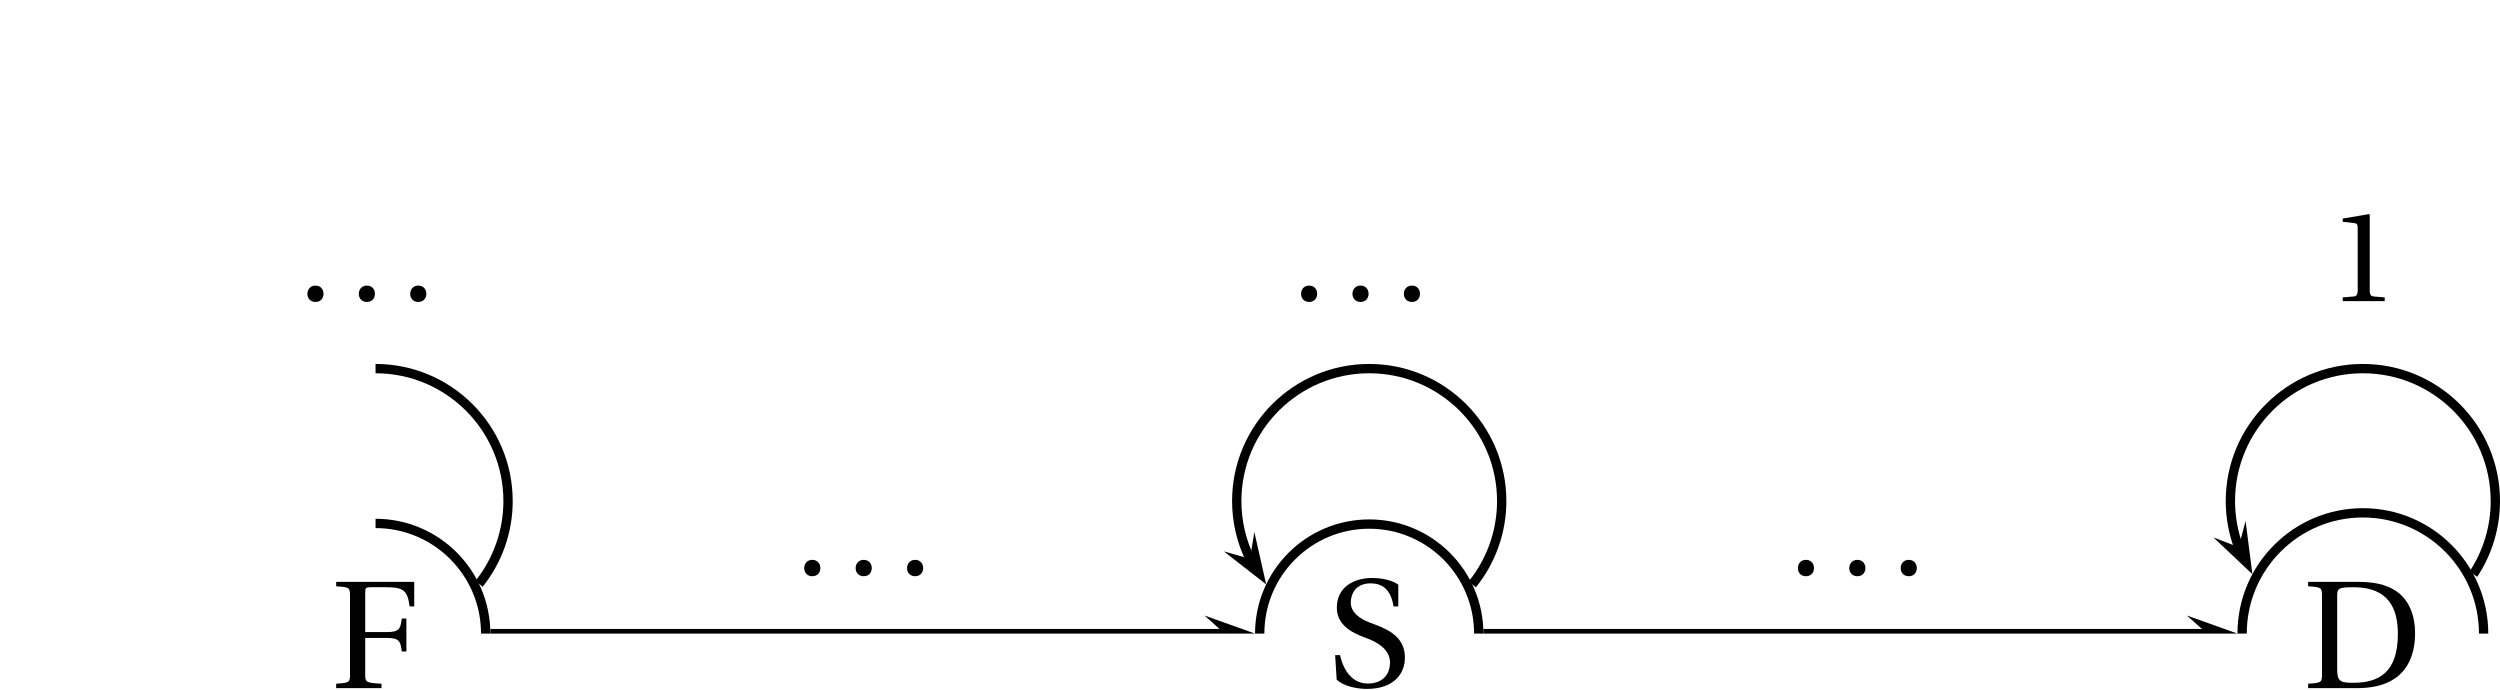 <?xml version='1.0' encoding='UTF-8'?>
<!-- This file was generated by dvisvgm 2.2 -->
<svg height='59.065pt' version='1.1' viewBox='-1.543 -4.324 213.957 59.065' width='213.957pt' xmlns='http://www.w3.org/2000/svg' xmlns:xlink='http://www.w3.org/1999/xlink'>
<defs>
<clipPath id='clip1'>
<path d='M30.598 49.902V21.555H229.023V49.902Z'/>
</clipPath>
<clipPath clip-path='url(#clip1)' id='clip2'>
<path d='M0 996.264'/>
</clipPath>
<clipPath clip-path='url(#clip1)' id='clip3'>
<path d='M0 996.264'/>
</clipPath>
<clipPath clip-path='url(#clip1)' id='clip4'>
<path d='M0 996.264'/>
</clipPath>
<path d='M1.749 0.158C2.262 0.158 2.564 -0.197 2.577 -0.671C2.577 -1.157 2.262 -1.525 1.749 -1.525C1.249 -1.525 0.92 -1.157 0.92 -0.671C0.92 -0.197 1.249 0.158 1.749 0.158Z' id='g1-46'/>
<path d='M5.746 0V-0.381L4.642 -0.473C4.366 -0.5 4.208 -0.605 4.208 -1.118V-8.863L4.142 -8.941L1.433 -8.481V-8.152L2.656 -8.008C2.88 -7.982 2.972 -7.876 2.972 -7.495V-1.118C2.972 -0.868 2.932 -0.71 2.853 -0.618C2.788 -0.526 2.682 -0.487 2.538 -0.473L1.433 -0.381V0H5.746Z' id='g1-49'/>
<path d='M2.945 -7.89C2.945 -8.573 3.064 -8.639 4.471 -8.639C7.298 -8.586 8.139 -6.877 8.139 -4.655C8.139 -1.341 6.522 -0.46 4.313 -0.46C3.169 -0.46 2.945 -0.605 2.945 -1.644V-7.89ZM0.46 -9.099V-8.718C1.617 -8.639 1.644 -8.613 1.644 -7.876V-1.223C1.644 -0.487 1.617 -0.46 0.46 -0.381V0H4.563C5.733 0 6.93 -0.171 7.903 -0.842S9.612 -2.735 9.612 -4.707C9.612 -6.035 9.231 -7.179 8.429 -7.955C7.574 -8.757 6.404 -9.086 4.826 -9.099H0.46Z' id='g1-68'/>
<path d='M0.46 -9.099V-8.718C1.617 -8.639 1.644 -8.613 1.644 -7.876V-1.223C1.644 -0.487 1.617 -0.46 0.46 -0.381V0H4.339V-0.381C2.985 -0.46 2.945 -0.487 2.945 -1.223V-4.3H4.786C5.904 -4.3 5.957 -3.984 6.075 -3.143H6.469V-5.957H6.075C5.957 -5.115 5.904 -4.799 4.786 -4.799H2.945V-8.166C2.945 -8.6 2.998 -8.639 3.432 -8.639H4.734C6.259 -8.639 6.561 -8.337 6.746 -6.995H7.14V-9.099H0.46Z' id='g1-70'/>
<path d='M0.789 -0.592C1.368 -0.053 2.459 0.197 3.379 0.197C5.707 0.197 6.627 -1.131 6.627 -2.472C6.627 -4.024 5.575 -4.76 4.037 -5.325L3.616 -5.483C2.735 -5.812 1.999 -6.377 1.999 -7.166C1.999 -8.126 2.577 -8.836 3.682 -8.836C4.813 -8.836 5.444 -8.192 5.654 -6.864H6.062V-8.718C5.615 -9.073 4.721 -9.296 3.826 -9.296C2.222 -9.296 0.802 -8.494 0.802 -6.759C0.802 -5.378 1.907 -4.655 3.287 -4.168L3.524 -4.076C4.103 -3.853 5.352 -3.248 5.352 -2.078C5.352 -0.947 4.629 -0.263 3.458 -0.263C2.222 -0.263 1.407 -1.223 1.078 -2.696H0.657L0.789 -0.592Z' id='g1-83'/>
<use id='g4-46' transform='scale(0.833)' xlink:href='#g1-46'/>
<use id='g4-49' transform='scale(0.833)' xlink:href='#g1-49'/>
</defs>
<g id='page1'>
<path clip-path='url(#clip1)' d='M40.023 49.902C40.023 44.699 35.801 40.473 30.598 40.473C25.395 40.473 21.172 44.699 21.172 49.902C21.172 55.105 25.395 59.328 30.598 59.328C35.801 59.328 40.023 55.105 40.023 49.902Z' fill='none' stroke='#000000' stroke-miterlimit='10' stroke-width='0.797'/>
<use x='26.768' xlink:href='#g1-70' y='54.571'/>
<path clip-path='url(#clip1)' d='M125.012 49.902C125.012 44.727 120.812 40.527 115.637 40.527S106.266 44.727 106.266 49.902C106.266 55.078 110.461 59.273 115.637 59.273S125.012 55.078 125.012 49.902Z' fill='none' stroke='#000000' stroke-miterlimit='10' stroke-width='0.797'/>
<g transform='matrix(1 0 0 1 85.039 0)'>
<use x='27.026' xlink:href='#g1-83' y='54.438'/>
</g>
<path clip-path='url(#clip1)' d='M211.012 49.902C211.012 44.195 206.383 39.566 200.676 39.566C194.969 39.566 190.344 44.195 190.344 49.902C190.344 55.609 194.969 60.234 200.676 60.234C206.383 60.234 211.012 55.609 211.012 49.902Z' fill='none' stroke='#000000' stroke-miterlimit='10' stroke-width='0.797'/>
<g transform='matrix(1 0 0 1 170.079 0)'>
<use x='25.455' xlink:href='#g1-68' y='54.571'/>
</g>
<path clip-path='url(#clip1)' d='M101.543 51.445L105.868 49.902L101.543 48.355L103.274 49.902'/>
<path clip-path='url(#clip1)' d='M40.426 49.902H103.274' fill='none' stroke='#000000' stroke-miterlimit='10' stroke-width='0.797'/>
<path clip-path='url(#clip1)' d='M185.621 51.445L189.946 49.902L185.621 48.355L187.352 49.902'/>
<path clip-path='url(#clip1)' d='M125.41 49.902H187.351' fill='none' stroke='#000000' stroke-miterlimit='10' stroke-width='0.797'/>
<path clip-path='url(#clip2)' d='M-1.543 -4.324L0 0L1.543 -4.324L0 -2.594'/>
<path clip-path='url(#clip1)' d='M18.137 42.801L21.742 45.645L20.754 41.16L20.363 43.445'/>
<path clip-path='url(#clip1)' d='M39.453 45.645C41.059 43.637 41.938 41.133 41.938 38.562C41.938 32.301 36.859 27.223 30.598 27.223S19.262 32.301 19.262 38.562C19.262 40.285 19.656 41.992 20.41 43.539' fill='none' stroke='#000000' stroke-miterlimit='10' stroke-width='0.797'/>
<g transform='matrix(1 0 0 1 3.04036e-05 -29.202)'>
<use x='23.999' xlink:href='#g4-46' y='50.589'/>
<use x='28.399' xlink:href='#g4-46' y='50.589'/>
<use x='32.798' xlink:href='#g4-46' y='50.589'/>
</g>
<path clip-path='url(#clip3)' d='M-1.543 -4.324L0 0L1.543 -4.324L0 -2.594'/>
<path clip-path='url(#clip1)' d='M187.887 41.668L191.223 44.82L190.641 40.266L190.047 42.508'/>
<path clip-path='url(#clip1)' d='M210.133 44.82C211.359 42.969 212.016 40.789 212.016 38.562C212.016 32.301 206.938 27.223 200.675 27.223C194.414 27.223 189.34 32.301 189.34 38.562C189.34 39.941 189.594 41.316 190.086 42.605' fill='none' stroke='#000000' stroke-miterlimit='10' stroke-width='0.797'/>
<g transform='matrix(1 0 0 1 170.079 -32.137)'>
<use x='27.681' xlink:href='#g4-49' y='53.583'/>
</g>
<path clip-path='url(#clip4)' d='M-1.543 -4.324L0 0L1.543 -4.324L0 -2.594'/>
<path clip-path='url(#clip1)' d='M103.199 42.867L106.821 45.691L105.809 41.211L105.43 43.5'/>
<path clip-path='url(#clip1)' d='M124.457 45.691C126.086 43.676 126.977 41.156 126.977 38.562C126.977 32.301 121.899 27.223 115.636 27.223C109.375 27.223 104.301 32.301 104.301 38.562C104.301 40.305 104.707 42.031 105.476 43.594' fill='none' stroke='#000000' stroke-miterlimit='10' stroke-width='0.797'/>
<g transform='matrix(1 0 0 1 85.039 -29.202)'>
<use x='23.999' xlink:href='#g4-46' y='50.589'/>
<use x='28.399' xlink:href='#g4-46' y='50.589'/>
<use x='32.798' xlink:href='#g4-46' y='50.589'/>
</g>
<g transform='matrix(1 0 0 1 42.52 0)'>
<use x='23.999' xlink:href='#g4-46' y='44.86'/>
<use x='28.399' xlink:href='#g4-46' y='44.86'/>
<use x='32.798' xlink:href='#g4-46' y='44.86'/>
</g>
<g transform='matrix(1 0 0 1 127.559 0)'>
<use x='23.999' xlink:href='#g4-46' y='44.86'/>
<use x='28.399' xlink:href='#g4-46' y='44.86'/>
<use x='32.798' xlink:href='#g4-46' y='44.86'/>
</g>
</g>
</svg>